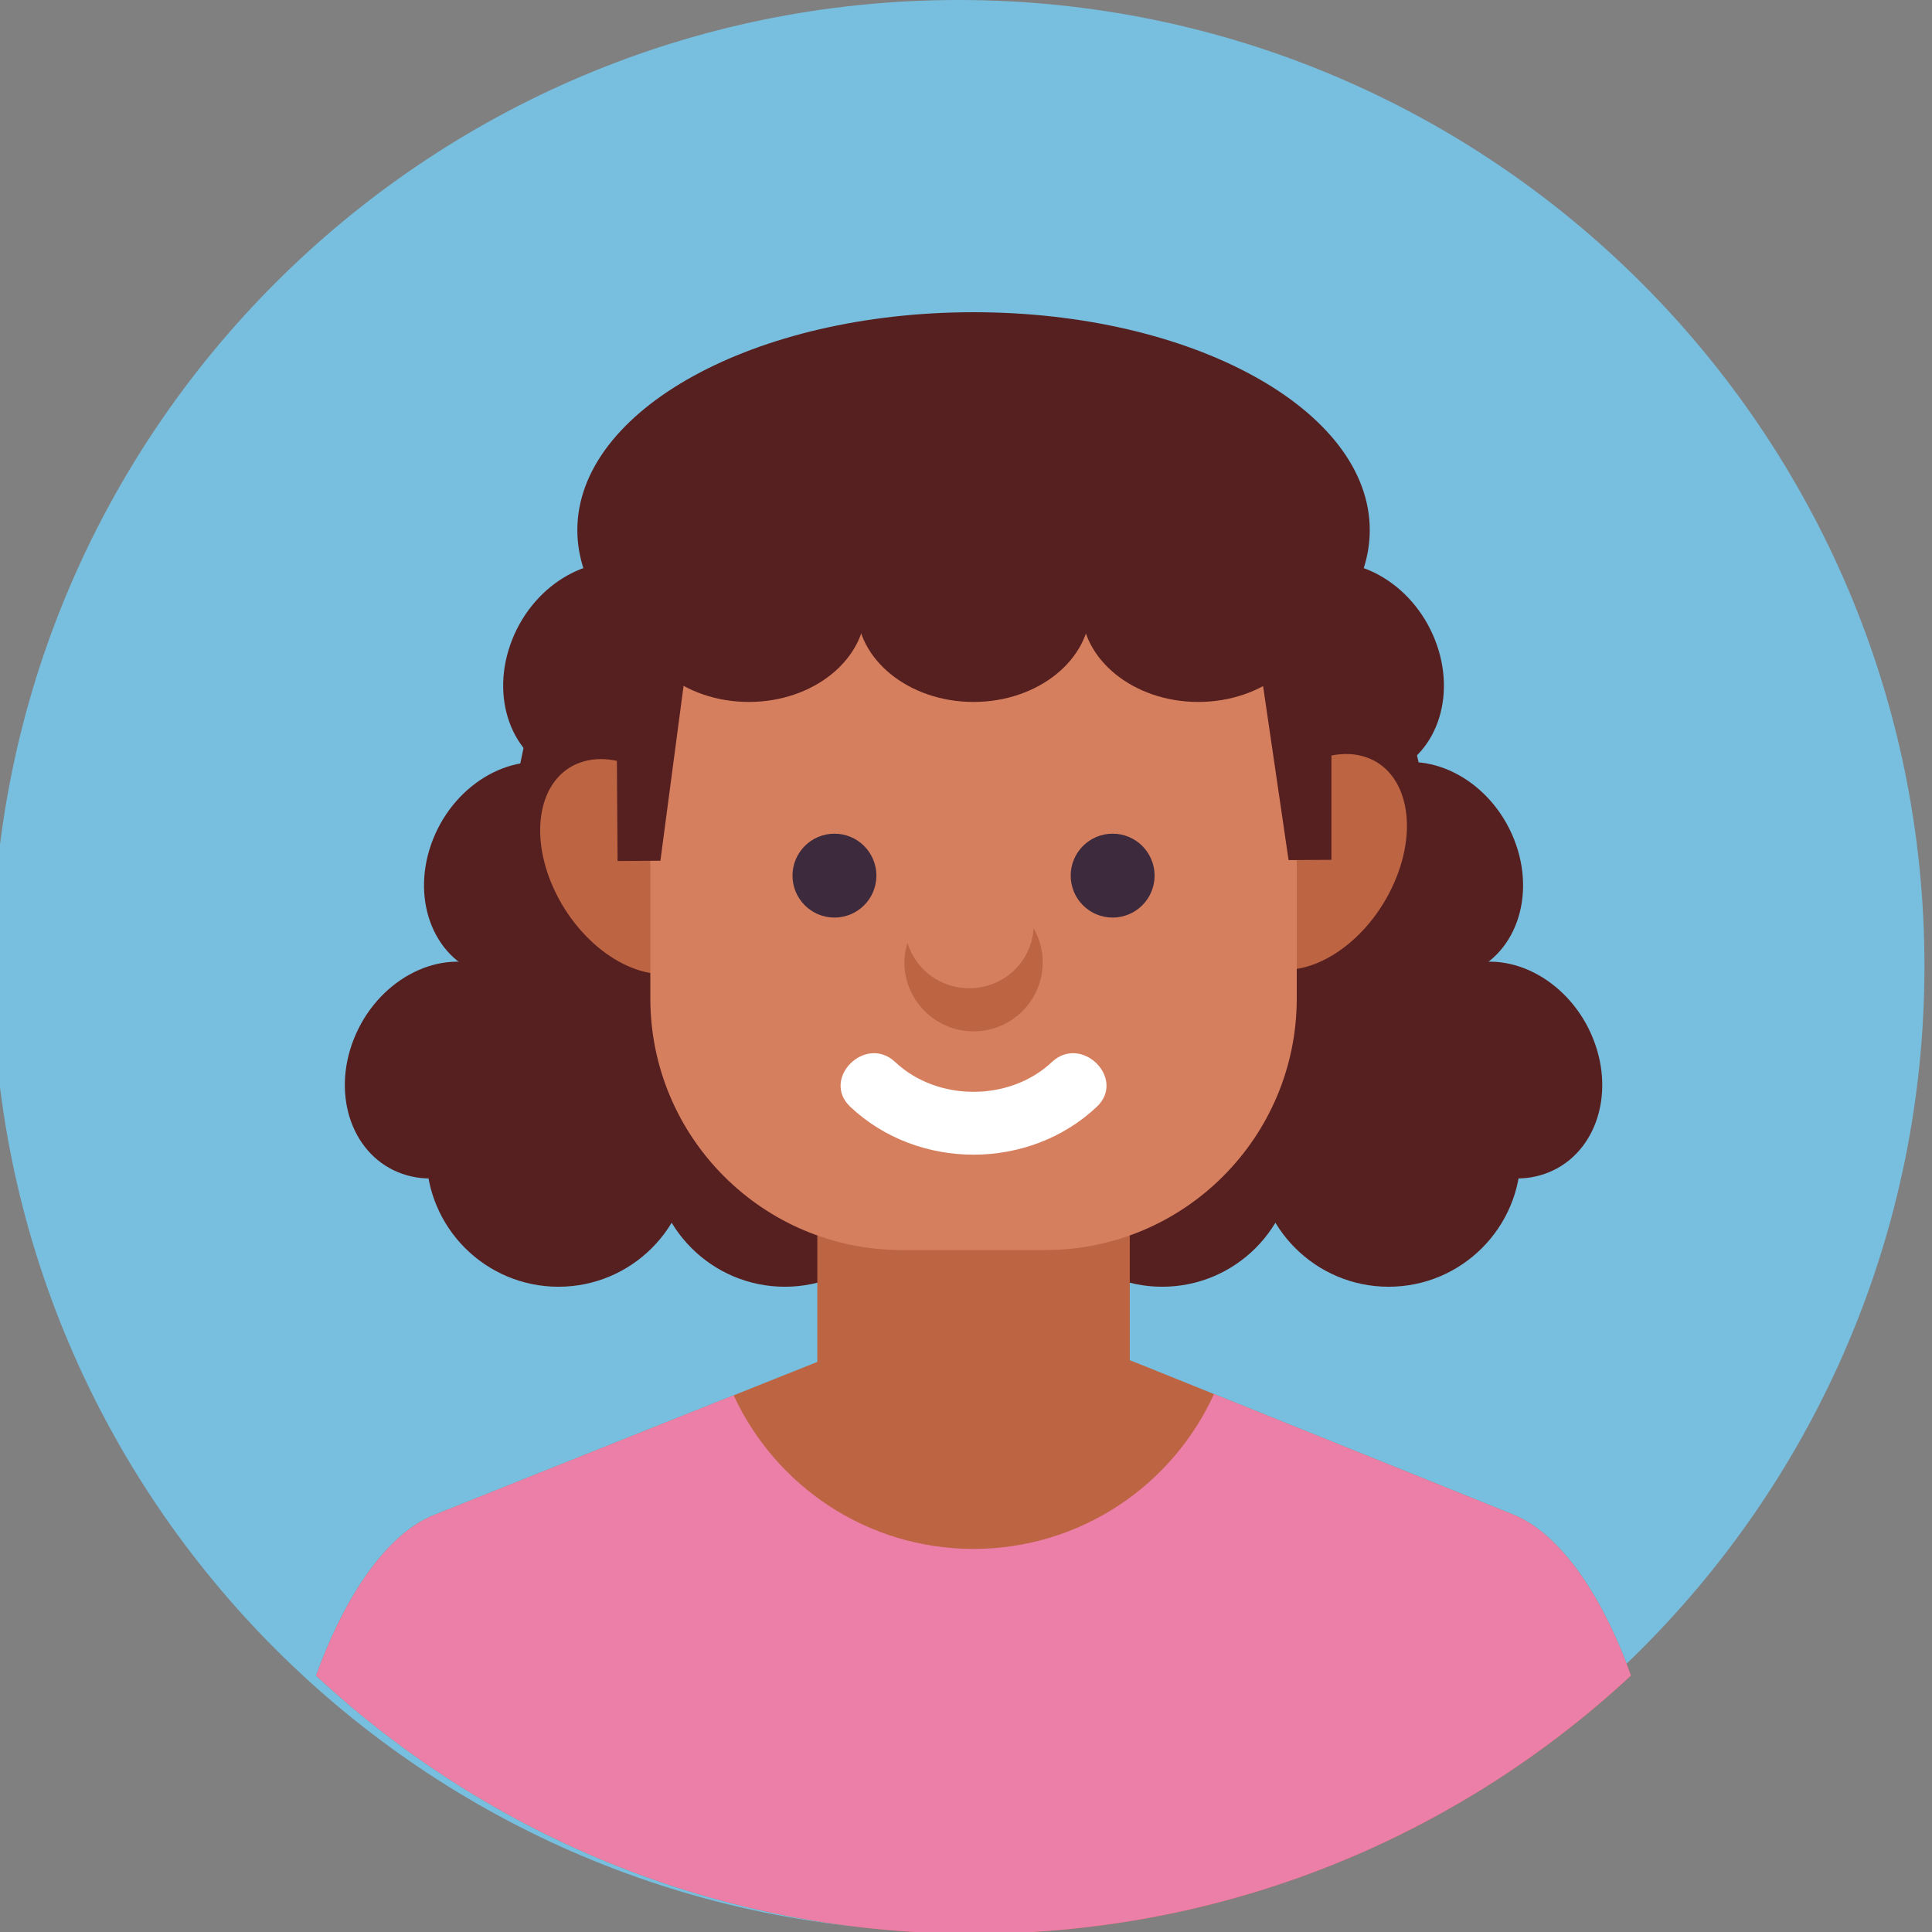 <?xml version="1.0" encoding="iso-8859-1"?>
<!-- Generator: Adobe Illustrator 22.0.1, SVG Export Plug-In . SVG Version: 6.00 Build 0)  -->
<svg version="1.1" id="Layer_7" xmlns="http://www.w3.org/2000/svg" xmlns:xlink="http://www.w3.org/1999/xlink" x="0px" y="0px"
	 viewBox="0 0 512 512" style="enable-background:new 0 0 512 512;" xml:space="preserve">
<rect x="0" y="0" width="512" height="512" fill="#808080" stroke="none"/>
<g>
	<path style="fill:#78BEDE;" d="M510,256.002C510,397.392,395.387,512,253.998,512C112.613,512-2,397.392-2,256.002
		C-2,114.612,112.613,0,253.998,0C395.387,0,510,114.612,510,256.002z"/>
	<g>
		<defs>
			<path id="SVGID_41_" d="M2,256.472C2,115.083,116.613,0.476,258.002,0.476C399.387,0.476,514,115.083,514,256.472
				c0,141.393-114.613,256.004-255.998,256.004C116.613,512.476,2,397.865,2,256.472z"/>
		</defs>
		<clipPath id="SVGID_2_">
			<use xlink:href="#SVGID_41_"  style="overflow:visible;"/>
		</clipPath>
		<g style="clip-path:url(#SVGID_2_);">
			<g>
				<circle style="fill:#572020;" cx="148" cy="306" r="35"/>
				<circle style="fill:#572020;" cx="208" cy="306" r="35"/>
			</g>
			<g>
				<circle style="fill:#572020;" cx="308" cy="306" r="35"/>
				<circle style="fill:#572020;" cx="368" cy="306" r="35"/>
			</g>
		</g>
		<g style="clip-path:url(#SVGID_2_);">
			<g>
				<g>
					<path style="fill:#572020;" d="M367.373,205.261c13.148-4.543,18.919-20.549,12.894-35.745
						c-6.025-15.198-21.568-23.834-34.714-19.291c-13.144,4.544-18.917,20.549-12.892,35.746
						C338.686,201.168,354.228,209.805,367.373,205.261z"/>
					<path style="fill:#572020;" d="M388.354,258.179c13.146-4.544,18.919-20.547,12.892-35.747
						c-6.025-15.197-21.566-23.832-34.712-19.289c-13.144,4.545-18.919,20.549-12.892,35.747
						C359.667,254.087,375.208,262.724,388.354,258.179z"/>
					<path style="fill:#572020;" d="M409.333,311.096c13.148-4.543,18.921-20.548,12.894-35.746
						c-6.025-15.196-21.566-23.831-34.712-19.288c-13.144,4.544-18.919,20.548-12.892,35.744
						C380.648,307.004,396.189,315.64,409.333,311.096z"/>
				</g>
				<g>
					<path style="fill:#572020;" d="M148.626,205.261c-13.146-4.543-18.917-20.549-12.894-35.745
						c6.025-15.198,21.568-23.834,34.714-19.291c13.146,4.544,18.917,20.549,12.894,35.746
						C177.313,201.168,161.774,209.805,148.626,205.261z"/>
					<path style="fill:#572020;" d="M127.645,258.179c-13.144-4.544-18.917-20.547-12.892-35.747
						c6.025-15.197,21.568-23.832,34.714-19.289c13.144,4.545,18.917,20.549,12.892,35.747
						C156.332,254.087,140.791,262.724,127.645,258.179z"/>
					<path style="fill:#572020;" d="M106.666,311.096c-13.148-4.543-18.919-20.548-12.894-35.746
						c6.025-15.196,21.566-23.831,34.712-19.288c13.146,4.544,18.919,20.548,12.894,35.744
						C135.353,307.004,119.812,315.64,106.666,311.096z"/>
				</g>
			</g>
			<polygon style="fill:#572020;" points="146.923,159 116.159,306.434 399.841,306.434 366.093,159 			"/>
		</g>
		<g style="clip-path:url(#SVGID_2_);">
			<path style="fill:#BD6442;" d="M443.602,512.476l-0.053-0.842c0-51.205-19.168-100.816-42.572-110.264l-99.68-40.158
				c-23.406-9.439-61.737-9.477-85.148-0.112l-101.107,40.397c-23.425,9.378-42.593,58.933-42.593,110.138l-0.052,0.842H443.602z"/>
			<path style="fill:#EB7FA8;" d="M443.549,511.634c0-51.205-19.168-100.816-42.572-110.264l-79.255-31.93
				c-11.019,24.201-35.397,41.035-63.722,41.035c-28.194,0-52.479-16.678-63.57-40.698l-79.387,31.719
				c-23.425,9.378-42.593,58.933-42.593,110.138l-0.052,0.842h371.204L443.549,511.634z"/>
		</g>
		<path style="clip-path:url(#SVGID_2_);fill:#BD6442;" d="M299.403,363.251c0,21.559-17.479,39.038-39.04,39.038h-4.736
			c-21.562,0-39.03-17.479-39.03-39.038V262.704c0-21.557,17.469-39.035,39.03-39.035h4.736c21.562,0,39.04,17.479,39.04,39.035
			V363.251z"/>
		<g style="clip-path:url(#SVGID_2_);">
			<path style="fill:#BD6442;" d="M188.171,223.938c6.964,15.407,3.33,30.455-8.121,33.609
				c-11.457,3.153-26.388-6.783-33.362-22.187c-6.969-15.409-3.33-30.455,8.116-33.609
				C166.26,198.596,181.201,208.531,188.171,223.938z"/>
			<path style="fill:#BD6442;" d="M327.895,222.984c-6.76,15.502-2.922,30.498,8.575,33.494
				c11.496,2.999,26.293-7.139,33.043-22.641c6.765-15.5,2.927-30.498-8.57-33.495C349.447,197.346,334.646,207.484,327.895,222.984
				z"/>
		</g>
		<g style="clip-path:url(#SVGID_2_);">
			<path style="fill:#D67F5E;" d="M343.653,264.579c0,36.842-29.862,66.702-66.704,66.702h-37.904
				c-36.837,0-66.699-29.86-66.699-66.702V155.432c0-36.837,29.862-66.702,66.699-66.702h37.904
				c36.842,0,66.704,29.865,66.704,66.702V264.579z"/>
		</g>
		<g style="clip-path:url(#SVGID_2_);">
			<g>
				<g>
					<polygon style="fill:#572020;" points="175.016,228.103 163.664,228.178 163.156,153.39 186.532,141.104 					"/>
					<polygon style="fill:#572020;" points="352.844,227.862 341.487,227.936 328.765,141.104 352.844,153.069 					"/>
				</g>
			</g>
			<path style="fill:#572020;" d="M352.861,160.492v-10.094c0-24.52-19.883-44.397-44.405-44.397H207.544
				c-24.523,0-44.406,19.878-44.406,44.397v10.094H352.861z"/>
		</g>
		<g style="clip-path:url(#SVGID_2_);">
			<circle style="fill:#3D2A3D;" cx="221.138" cy="232.05" r="11.117"/>
			<circle style="fill:#3D2A3D;" cx="294.862" cy="232.05" r="11.117"/>
		</g>
		<path style="clip-path:url(#SVGID_2_);fill:#BD6442;" d="M273.909,246c-0.504,8.861-7.91,15.891-17.063,15.891
			c-7.753,0-14.23-5.072-16.361-12.024c-0.476,1.63-0.822,3.326-0.822,5.102c0,10.133,8.225,18.355,18.339,18.355
			c10.141,0,18.335-8.221,18.335-18.355C276.337,251.686,275.418,248.664,273.909,246z"/>
		<g style="clip-path:url(#SVGID_2_);">
			<path style="fill:#572020;" d="M229.415,161.012c0,13.814-13.865,25.012-30.967,25.012s-30.969-11.199-30.969-25.012
				c0-13.813,13.867-25.012,30.969-25.012S229.415,147.199,229.415,161.012z"/>
			<path style="fill:#572020;" d="M288.969,161.012c0,13.814-13.865,25.012-30.969,25.012c-17.102,0-30.967-11.199-30.967-25.012
				C227.033,147.199,240.898,136,258,136C275.104,136,288.969,147.199,288.969,161.012z"/>
			<ellipse style="fill:#572020;" cx="317.553" cy="161.012" rx="30.967" ry="25.012"/>
		</g>
		<g style="clip-path:url(#SVGID_2_);">
			<path style="fill:#FFFFFF;" d="M278.758,281.455c-11.174,10.52-30.342,10.52-41.518,0c-7.879-7.418-19.781,4.44-11.879,11.88
				c17.939,16.887,47.338,16.887,65.275,0C298.542,285.895,286.639,274.037,278.758,281.455L278.758,281.455z"/>
		</g>
		<path style="clip-path:url(#SVGID_2_);fill:#572020;" d="M361.202,151.168c1.176-3.461,1.798-7.029,1.798-10.677
			c0-31.895-47.01-57.75-105-57.75s-105,25.855-105,57.75c0,3.648,0.622,7.216,1.798,10.677H361.202z"/>
	</g>
</g>
</svg>
